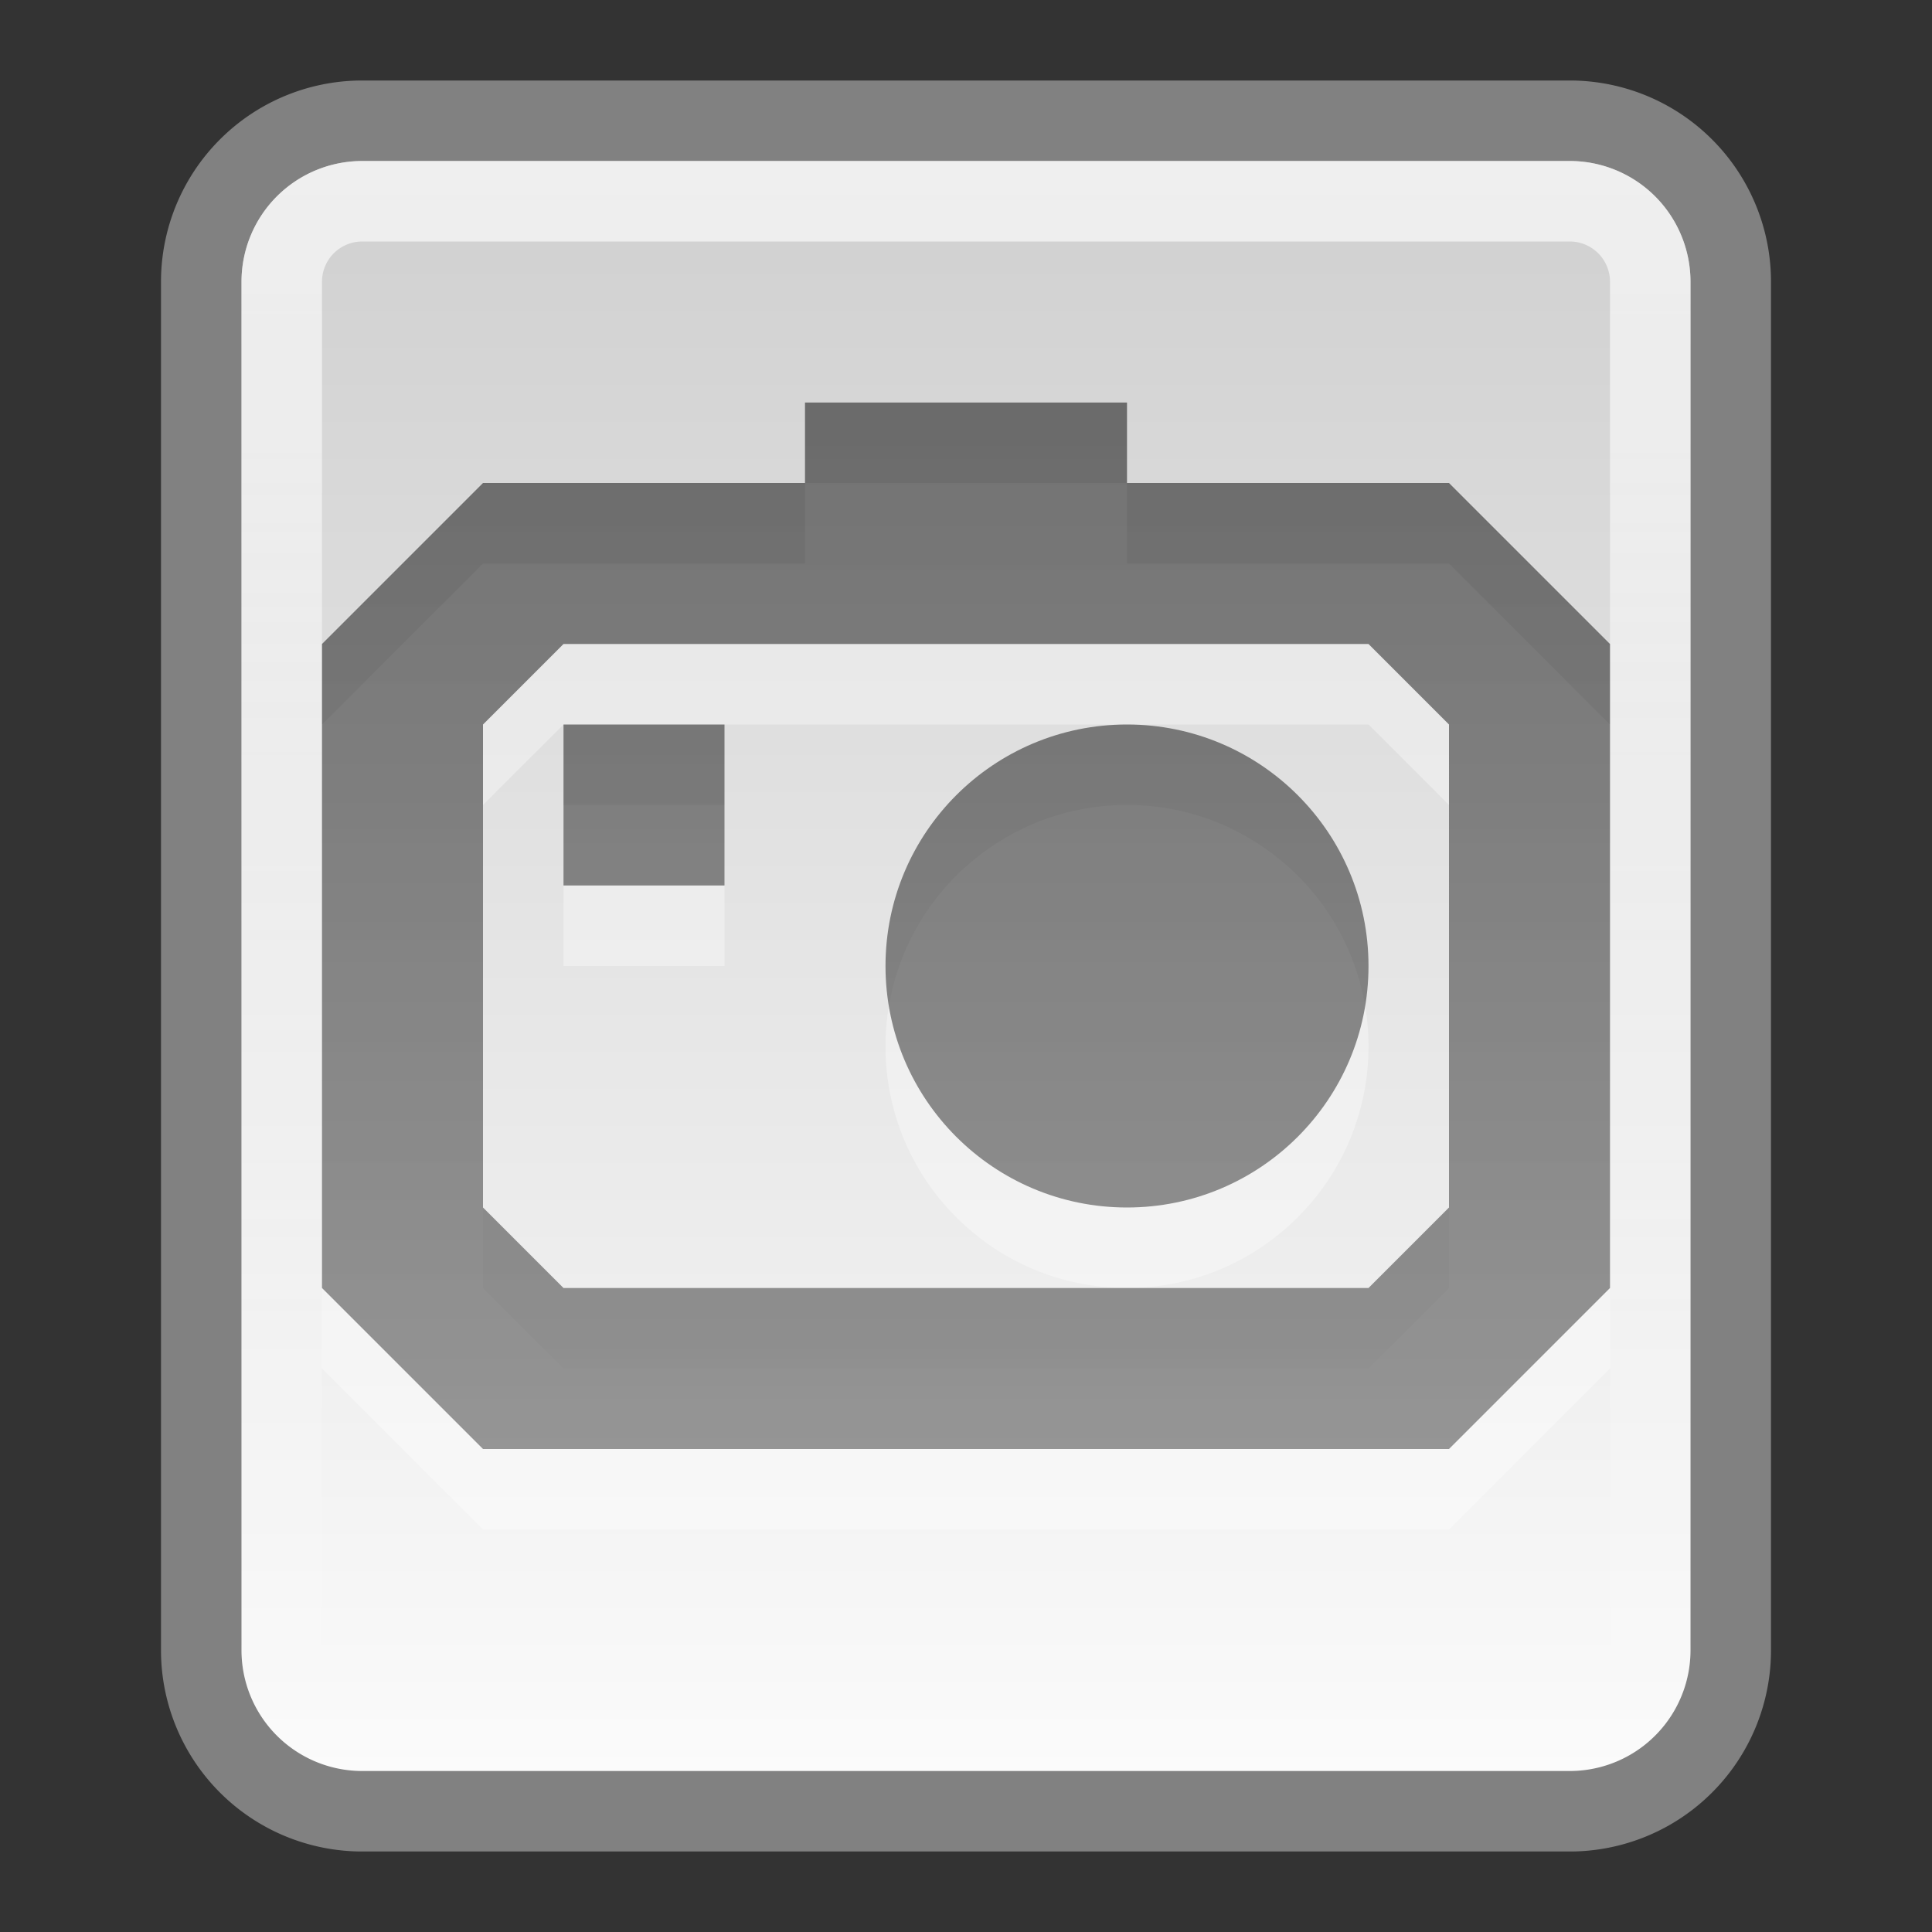 <?xml version="1.0" encoding="UTF-8" standalone="no"?>
<svg
   xmlns:dc="http://purl.org/dc/elements/1.1/"
   xmlns:cc="http://creativecommons.org/ns#"
   xmlns:rdf="http://www.w3.org/1999/02/22-rdf-syntax-ns#"
   xmlns:svg="http://www.w3.org/2000/svg"
   xmlns="http://www.w3.org/2000/svg"
   xmlns:xlink="http://www.w3.org/1999/xlink"
   xmlns:sodipodi="http://sodipodi.sourceforge.net/DTD/sodipodi-0.dtd"
   xmlns:inkscape="http://www.inkscape.org/namespaces/inkscape"
   viewBox="0 0 24 24"
   id="svg2"
   version="1.1"
   inkscape:version="0.91 r"
   width="100%"
   height="100%"
   sodipodi:docname="gtk-missing-image.svg">
  <rect x="0" y="0" width="24" height="24" fill="#333333" stroke="none"/>
  <sodipodi:namedview
     pagecolor="#ffffff"
     bordercolor="#666666"
     borderopacity="1"
     objecttolerance="10"
     gridtolerance="10"
     guidetolerance="10"
     inkscape:pageopacity="0"
     inkscape:pageshadow="2"
     inkscape:window-width="1078"
     inkscape:window-height="961"
     id="namedview30"
     showgrid="true"
     inkscape:snap-bbox="true"
     inkscape:zoom="19.666667"
     inkscape:cx="27.146555"
     inkscape:cy="9.9465367"
     inkscape:window-x="0"
     inkscape:window-y="0"
     inkscape:window-maximized="0"
     inkscape:current-layer="svg2"
     inkscape:bbox-nodes="true"
     inkscape:bbox-paths="true"
     inkscape:object-nodes="true"
     inkscape:snap-intersection-paths="true"
     inkscape:object-paths="true">
    <inkscape:grid
       type="xygrid"
       id="grid2990"
       empspacing="5"
       visible="true"
       enabled="true"
       snapvisiblegridlinesonly="true" />
  </sodipodi:namedview>
  <defs
     id="defs4">
    <linearGradient
       gradientUnits="userSpaceOnUse"
       id="linearGradient3120"
       x2="0"
       y1="25.541"
       y2="46.623">
      <stop
         offset="0"
         stop-color="#fff"
         stop-opacity=".669"
         id="stop15" />
      <stop
         offset="1"
         stop-color="#fff"
         stop-opacity="0"
         id="stop17" />
    </linearGradient>
    <linearGradient
       gradientUnits="userSpaceOnUse"
       id="linearGradient3258-1"
       x2="0"
       y1="26.705"
       y2="46.05">
      <stop
         offset="0"
         stop-color="#d1d1d1"
         id="stop20" />
      <stop
         offset="1"
         stop-color="#fbfbfb"
         id="stop22" />
    </linearGradient>
    <linearGradient
       y2="11.024"
       y1="3.007"
       x2="0"
       id="linearGradient1022-8-8-3-0-06-3-2"
       gradientUnits="userSpaceOnUse">
      <stop
         id="stop3001-0-9-4-9-8-3"
         offset="0" />
      <stop
         id="stop3003-5-6-6-5-9-3"
         stop-color="#363636"
         offset="1" />
    </linearGradient>
    <linearGradient
       inkscape:collect="always"
       xlink:href="#linearGradient1022-8-8-3-0-06-3-2"
       id="linearGradient2993-0"
       gradientUnits="userSpaceOnUse"
       gradientTransform="matrix(1.12,0,0,1.006,-167.967,1311.18)"
       x1="162.486"
       y1="-298.733"
       x2="162.486"
       y2="-283.829" />
    <filter
       id="filter3174-4-4"
       color-interpolation-filters="sRGB">
      <feGaussianBlur
         stdDeviation="1.71"
         id="feGaussianBlur3176-2-3" />
    </filter>
    <linearGradient
       gradientTransform="scale(1.006,0.994)"
       gradientUnits="userSpaceOnUse"
       id="ButtonShadow-91-7"
       y2="7.017"
       x2="45.448"
       y1="92.54"
       x1="45.448">
      <stop
         offset="0"
         style="stop-color:#000000;stop-opacity:1"
         id="stop3750-4-4" />
      <stop
         offset="1"
         style="stop-color:#000000;stop-opacity:0.588"
         id="stop3752-2-7" />
    </linearGradient>
    <linearGradient
       x1="45.448"
       y1="92.54"
       x2="45.448"
       y2="7.017"
       id="ButtonShadow-9-1"
       gradientUnits="userSpaceOnUse"
       gradientTransform="scale(1.006,0.994)">
      <stop
         id="stop3750-3-65"
         style="stop-color:#000000;stop-opacity:1"
         offset="0" />
      <stop
         id="stop3752-0-0"
         style="stop-color:#000000;stop-opacity:0.588"
         offset="1" />
    </linearGradient>
    <filter
       color-interpolation-filters="sRGB"
       id="filter3174-2-2">
      <feGaussianBlur
         id="feGaussianBlur3176-1-3"
         stdDeviation="1.71" />
    </filter>
    <linearGradient
       x1="45.448"
       y1="92.54"
       x2="45.448"
       y2="7.017"
       id="ButtonShadow-0"
       gradientUnits="userSpaceOnUse"
       gradientTransform="scale(1.006,0.994)">
      <stop
         id="stop3750-2"
         style="stop-color:#000000;stop-opacity:1"
         offset="0" />
      <stop
         id="stop3752-6"
         style="stop-color:#000000;stop-opacity:0.588"
         offset="1" />
    </linearGradient>
    <filter
       color-interpolation-filters="sRGB"
       id="filter3174-44">
      <feGaussianBlur
         id="feGaussianBlur3176-3"
         stdDeviation="1.71" />
    </filter>
    <filter
       id="filter3174-4-7"
       color-interpolation-filters="sRGB">
      <feGaussianBlur
         stdDeviation="1.71"
         id="feGaussianBlur3176-2-4" />
    </filter>
    <linearGradient
       gradientTransform="scale(1.006,0.994)"
       gradientUnits="userSpaceOnUse"
       id="ButtonShadow-91-6"
       y2="7.017"
       x2="45.448"
       y1="92.54"
       x1="45.448">
      <stop
         offset="0"
         style="stop-color:#000000;stop-opacity:1"
         id="stop3750-4-7" />
      <stop
         offset="1"
         style="stop-color:#000000;stop-opacity:0.588"
         id="stop3752-2-68" />
    </linearGradient>
    <linearGradient
       x1="45.448"
       y1="92.54"
       x2="45.448"
       y2="7.017"
       id="ButtonShadow-9-2"
       gradientUnits="userSpaceOnUse"
       gradientTransform="scale(1.006,0.994)">
      <stop
         id="stop3750-3-4"
         style="stop-color:#000000;stop-opacity:1"
         offset="0" />
      <stop
         id="stop3752-0-7"
         style="stop-color:#000000;stop-opacity:0.588"
         offset="1" />
    </linearGradient>
    <filter
       color-interpolation-filters="sRGB"
       id="filter3174-2-0">
      <feGaussianBlur
         id="feGaussianBlur3176-1-0"
         stdDeviation="1.71" />
    </filter>
    <linearGradient
       x1="45.448"
       y1="92.54"
       x2="45.448"
       y2="7.017"
       id="ButtonShadow-3"
       gradientUnits="userSpaceOnUse"
       gradientTransform="scale(1.006,0.994)">
      <stop
         id="stop3750-41"
         style="stop-color:#000000;stop-opacity:1"
         offset="0" />
      <stop
         id="stop3752-4"
         style="stop-color:#000000;stop-opacity:0.588"
         offset="1" />
    </linearGradient>
    <filter
       color-interpolation-filters="sRGB"
       id="filter3174-34">
      <feGaussianBlur
         id="feGaussianBlur3176-32"
         stdDeviation="1.71" />
    </filter>
    <linearGradient
       inkscape:collect="always"
       xlink:href="#ButtonShadow-3"
       id="linearGradient4045"
       gradientUnits="userSpaceOnUse"
       gradientTransform="scale(1.006,0.994)"
       x1="45.448"
       y1="92.54"
       x2="45.448"
       y2="7.017" />
    <linearGradient
       inkscape:collect="always"
       xlink:href="#ButtonShadow-91-6"
       id="linearGradient4047"
       gradientUnits="userSpaceOnUse"
       gradientTransform="scale(1.006,0.994)"
       x1="45.448"
       y1="92.54"
       x2="45.448"
       y2="7.017" />
    <linearGradient
       inkscape:collect="always"
       xlink:href="#ButtonShadow-9-2"
       id="linearGradient4049"
       gradientUnits="userSpaceOnUse"
       gradientTransform="scale(1.006,0.994)"
       x1="45.448"
       y1="92.54"
       x2="45.448"
       y2="7.017" />
    <linearGradient
       y2="8.784"
       x2="22.333"
       y1="8.784"
       x1="3.39"
       gradientTransform="matrix(1.846,0,0,1.845,0.149,-48.44)"
       gradientUnits="userSpaceOnUse"
       id="linearGradient998"
       xlink:href="#linearGradient1000"
       inkscape:collect="always" />
    <linearGradient
       id="linearGradient11111-1">
      <stop
         offset="0"
         style="stop-color:#ffffff;stop-opacity:1;"
         id="stop11113-7" />
      <stop
         offset="1"
         style="stop-color:#cdcdcd;stop-opacity:1"
         id="stop11115-4" />
    </linearGradient>
    <linearGradient
       y2="27.958"
       x2="-12.149"
       y1="27.958"
       x1="-31.038"
       gradientTransform="matrix(1.951,0,0,1.957,17.862,-78.298)"
       gradientUnits="userSpaceOnUse"
       id="linearGradient3157-5"
       xlink:href="#linearGradient11111-1"
       inkscape:collect="always" />
    <radialGradient
       r="117.143"
       fy="486.648"
       fx="605.714"
       cy="486.648"
       cx="605.714"
       gradientTransform="matrix(-0.062,0,0,0.029,46.532,28.086)"
       gradientUnits="userSpaceOnUse"
       id="radialGradient3131"
       xlink:href="#linearGradient5060"
       inkscape:collect="always" />
    <radialGradient
       r="117.143"
       fy="486.648"
       fx="605.714"
       cy="486.648"
       cx="605.714"
       gradientTransform="matrix(0.062,0,0,0.029,1.637,28.086)"
       gradientUnits="userSpaceOnUse"
       id="radialGradient3129"
       xlink:href="#linearGradient5060"
       inkscape:collect="always" />
    <linearGradient
       y2="609.505"
       x2="302.857"
       y1="366.648"
       x1="302.857"
       gradientTransform="matrix(0.062,0,0,0.029,1.624,28.086)"
       gradientUnits="userSpaceOnUse"
       id="linearGradient3127"
       xlink:href="#linearGradient5048"
       inkscape:collect="always" />
    <linearGradient
       id="linearGradient5048">
      <stop
         offset="0"
         style="stop-color:#000000;stop-opacity:0"
         id="stop5050" />
      <stop
         offset="0.5"
         style="stop-color:#000000;stop-opacity:1"
         id="stop5056" />
      <stop
         offset="1"
         style="stop-color:#000000;stop-opacity:0"
         id="stop5052" />
    </linearGradient>
    <linearGradient
       id="linearGradient5060">
      <stop
         offset="0"
         style="stop-color:#000000;stop-opacity:1"
         id="stop5062" />
      <stop
         offset="1"
         style="stop-color:#000000;stop-opacity:0"
         id="stop5064" />
    </linearGradient>
    <linearGradient
       id="linearGradient1000">
      <stop
         id="stop1002"
         style="stop-color:#ffffff;stop-opacity:1;"
         offset="0" />
      <stop
         id="stop1004"
         style="stop-color:#ffffff;stop-opacity:0;"
         offset="1" />
    </linearGradient>
    <linearGradient
       inkscape:collect="always"
       xlink:href="#linearGradient1022-8-8-3-0-06-3-2"
       id="linearGradient3254"
       gradientUnits="userSpaceOnUse"
       gradientTransform="matrix(1.12,0,0,1.006,-179.967,1299.18)"
       x1="162.486"
       y1="-298.733"
       x2="162.486"
       y2="-283.829" />
    <linearGradient
       inkscape:collect="always"
       xlink:href="#linearGradient1000"
       id="linearGradient3275"
       gradientUnits="userSpaceOnUse"
       gradientTransform="matrix(1.846,0,0,1.845,14.149,-55.44)"
       x1="3.39"
       y1="8.784"
       x2="22.333"
       y2="8.784" />
    <linearGradient
       inkscape:collect="always"
       xlink:href="#linearGradient11111-1"
       id="linearGradient3279"
       gradientUnits="userSpaceOnUse"
       gradientTransform="matrix(1.951,0,0,1.957,3.862,-85.249)"
       x1="-31.038"
       y1="27.958"
       x2="-12.149"
       y2="27.958" />
    <linearGradient
       inkscape:collect="always"
       xlink:href="#linearGradient1022-8-8-3-0-06-3-2"
       id="linearGradient3293"
       gradientUnits="userSpaceOnUse"
       gradientTransform="matrix(0.905,0,0,0.813,-142.772,1052.354)"
       x1="162.486"
       y1="-298.733"
       x2="162.486"
       y2="-283.829" />
    <linearGradient
       inkscape:collect="always"
       xlink:href="#linearGradient1022-8-8-3-0-06-3-2"
       id="linearGradient3304"
       gradientUnits="userSpaceOnUse"
       gradientTransform="matrix(1.12,0,0,1.006,-178.967,1299.18)"
       x1="162.486"
       y1="-298.733"
       x2="162.486"
       y2="-283.829" />
    <linearGradient
       inkscape:collect="always"
       xlink:href="#linearGradient1022-8-8-3-0-06-3-2"
       id="linearGradient3306"
       gradientUnits="userSpaceOnUse"
       gradientTransform="matrix(0.905,0,0,0.813,-143.197,1052.929)"
       x1="162.486"
       y1="-298.733"
       x2="162.486"
       y2="-283.829" />
    <linearGradient
       inkscape:collect="always"
       xlink:href="#linearGradient1022-8-8-3-0-06-3-2"
       id="linearGradient3338"
       gradientUnits="userSpaceOnUse"
       gradientTransform="matrix(0.905,0,0,0.839,-143.197,1085.15)"
       x1="162.486"
       y1="-298.733"
       x2="162.486"
       y2="-283.829" />
    <linearGradient
       inkscape:collect="always"
       xlink:href="#linearGradient1022-8-8-3-0-06-3-2"
       id="linearGradient3340"
       gradientUnits="userSpaceOnUse"
       gradientTransform="matrix(1.12,0,0,1.006,-178.967,1299.18)"
       x1="162.486"
       y1="-298.733"
       x2="162.486"
       y2="-283.829" />
    <linearGradient
       inkscape:collect="always"
       xlink:href="#linearGradient1022-8-8-3-0-06-3-2"
       id="linearGradient3343"
       gradientUnits="userSpaceOnUse"
       gradientTransform="matrix(1.12,0,0,1.006,-179.967,1299.18)"
       x1="162.486"
       y1="-298.733"
       x2="162.486"
       y2="-283.829" />
    <linearGradient
       inkscape:collect="always"
       xlink:href="#linearGradient1022-8-8-3-0-06-3-2"
       id="linearGradient3346"
       gradientUnits="userSpaceOnUse"
       gradientTransform="matrix(1.12,0,0,1.006,-179.967,1299.18)"
       x1="162.486"
       y1="-298.733"
       x2="162.486"
       y2="-283.829" />
    <linearGradient
       inkscape:collect="always"
       xlink:href="#linearGradient1022-8-8-3-0-06-3-2-6"
       id="linearGradient3349-9"
       gradientUnits="userSpaceOnUse"
       gradientTransform="matrix(1.12,0,0,1.006,-184.967,1292.18)"
       x1="171.4"
       y1="-1283.86"
       x2="171.4"
       y2="-1272.93" />
    <linearGradient
       y2="11.024"
       y1="3.007"
       x2="0"
       id="linearGradient1022-8-8-3-0-06-3-2-6"
       gradientUnits="userSpaceOnUse">
      <stop
         id="stop3001-0-9-4-9-8-3-7"
         offset="0" />
      <stop
         id="stop3003-5-6-6-5-9-3-0"
         stop-color="#363636"
         offset="1" />
    </linearGradient>
    <linearGradient
       inkscape:collect="always"
       xlink:href="#linearGradient1022-8-8-3-0-06-3-2"
       id="linearGradient3477"
       gradientUnits="userSpaceOnUse"
       gradientTransform="matrix(1.12,0,0,1.006,-199.441,1297.816)"
       x1="188.364"
       y1="-1284.803"
       x2="188.364"
       y2="-1271.575" />
  </defs>
  <g
     transform="translate(0,-24)"
     id="g24">
    <path
       d="m4.5,25.5h15a2,2 0 0,1 2,2v17a2,2 0 0,1 -2,2h-15a2,2 0 0,1 -2-2v-17a2,2 0 0,1 2-2"
       fill="url(#linearGradient3258-1)"
       stroke="#818181"
       stroke-linecap="round"
       stroke-linejoin="round"
       id="path26" />
    <path
       d="m4.5,26.5h15a1,1 0 0,1 1,1v17a1,1 0 0,1 -1,1h-15a1,1 0 0,1 -1-1v-17a1,1 0 0,1 1-1"
       fill="none"
       stroke="url(#linearGradient3120)"
       id="path28" />
  </g>
  <g
     id="layer2-8"
     style="display:none"
     transform="matrix(0.999,0,0,1,108.773,-168.098)">
    <rect
       width="86"
       height="85"
       rx="6.003"
       ry="6"
       x="5"
       y="7"
       id="rect3745-0"
       style="opacity:0.9;fill:url(#ButtonShadow-0);fill-opacity:1;fill-rule:nonzero;stroke:none;filter:url(#filter3174-44)" />
  </g>
  <g
     id="layer4-39"
     transform="matrix(0.999,0,0,1,108.773,-168.098)" />
  <g
     id="layer2-0-0"
     style="display:none"
     transform="matrix(0.999,0,0,1,135.323,-157.644)">
    <rect
       width="86"
       height="85"
       rx="6.003"
       ry="6"
       x="5"
       y="7"
       id="rect3745-7-1"
       style="opacity:0.9;fill:url(#ButtonShadow-91-7);fill-opacity:1;fill-rule:nonzero;stroke:none;filter:url(#filter3174-4-4)" />
  </g>
  <g
     id="layer4-3-6"
     transform="matrix(0.999,0,0,1,135.323,-157.644)" />
  <g
     id="layer2-1-5"
     style="display:none"
     transform="matrix(0.999,0,0,1,191.417,-154.709)">
    <rect
       width="86"
       height="85"
       rx="6.003"
       ry="6"
       x="5"
       y="7"
       id="rect3745-1-3"
       style="opacity:0.9;fill:url(#ButtonShadow-9-1);fill-opacity:1;fill-rule:nonzero;stroke:none;filter:url(#filter3174-2-2)" />
  </g>
  <g
     id="layer4-8-2"
     transform="matrix(0.999,0,0,1,191.417,-154.709)" />
  <g
     id="layer2"
     style="display:none"
     transform="translate(84.842,-174.38)">
    <rect
       width="86"
       height="85"
       rx="6"
       ry="6"
       x="5"
       y="7"
       id="rect3745"
       style="opacity:0.9;fill:url(#linearGradient4045);fill-opacity:1;fill-rule:nonzero;stroke:none;filter:url(#filter3174-34)" />
  </g>
  <g
     id="layer4"
     transform="translate(84.842,-174.38)" />
  <g
     id="layer2-0"
     style="display:none"
     transform="translate(111.407,-163.926)">
    <rect
       width="86"
       height="85"
       rx="6"
       ry="6"
       x="5"
       y="7"
       id="rect3745-7"
       style="opacity:0.9;fill:url(#linearGradient4047);fill-opacity:1;fill-rule:nonzero;stroke:none;filter:url(#filter3174-4-7)" />
  </g>
  <g
     id="layer4-3"
     transform="translate(111.407,-163.926)" />
  <g
     id="layer2-1"
     style="display:none"
     transform="translate(167.532,-160.99)">
    <rect
       width="86"
       height="85"
       rx="6"
       ry="6"
       x="5"
       y="7"
       id="rect3745-1"
       style="opacity:0.9;fill:url(#linearGradient4049);fill-opacity:1;fill-rule:nonzero;stroke:none;filter:url(#filter3174-2-0)" />
  </g>
  <g
     id="layer4-8"
     transform="translate(167.532,-160.99)" />
  <path
     style="color:#000000;clip-rule:nonzero;display:inline;overflow:visible;visibility:visible;opacity:0.7;isolation:auto;mix-blend-mode:normal;color-interpolation:sRGB;color-interpolation-filters:linearRGB;solid-color:#000000;solid-opacity:1;fill:#ffffff;fill-opacity:0.502;fill-rule:evenodd;stroke:none;stroke-width:3pt;stroke-linecap:butt;stroke-linejoin:miter;stroke-miterlimit:4;stroke-dasharray:none;stroke-dashoffset:0;stroke-opacity:1;marker:none;color-rendering:auto;image-rendering:auto;shape-rendering:auto;text-rendering:auto;enable-background:accumulate"
     d="m 6,7 -2,2 0,8 2,2 L 18,19 20,17 20,9 18,7 l -4,0 0,-1 -4,0 0,1 z m 1,2 10,0 L 18,10 l 0,6 -1,1 -10,0 -1,-1 0,-6 z m 0,1 0,2 2,0 0,-2 z M 14,10 c -1.657,0 -3,1.343 -3,3 0,1.657 1.343,3 3,3 1.657,0 3,-1.343 3,-3 0,-1.657 -1.343,-3 -3,-3 z"
     id="path3479"
     inkscape:connector-curvature="0"
     sodipodi:nodetypes="cccccccccccccccccccccccccccsssss" />
  <path
     sodipodi:nodetypes="cccccccccccccccccccccccccccsssss"
     inkscape:connector-curvature="0"
     id="path3064"
     d="m 6,6 -2,2 0,8 2,2 L 18,18 l 2,-2 0,-8 -2,-2 -4,0 0,-1 -4,0 0,1 z m 1,2 10,0 1,1 L 18,15 l -1,1 -10,0 -1,-1 0,-6 z m 0,1 0,2 2,0 0,-2 z m 7,0 c -1.657,0 -3,1.343 -3,3 0,1.657 1.343,3 3,3 1.657,0 3,-1.343 3,-3 0,-1.657 -1.343,-3 -3,-3 z"
     style="color:#000000;clip-rule:nonzero;display:inline;overflow:visible;visibility:visible;opacity:0.5;isolation:auto;mix-blend-mode:normal;color-interpolation:sRGB;color-interpolation-filters:linearRGB;solid-color:#000000;solid-opacity:1;fill:url(#linearGradient3477);fill-opacity:1;fill-rule:nonzero;stroke:none;stroke-width:1;stroke-linecap:butt;stroke-linejoin:miter;stroke-miterlimit:4;stroke-dasharray:none;stroke-dashoffset:0;stroke-opacity:1;marker:none;color-rendering:auto;image-rendering:auto;shape-rendering:auto;text-rendering:auto;enable-background:accumulate" />
</svg>
